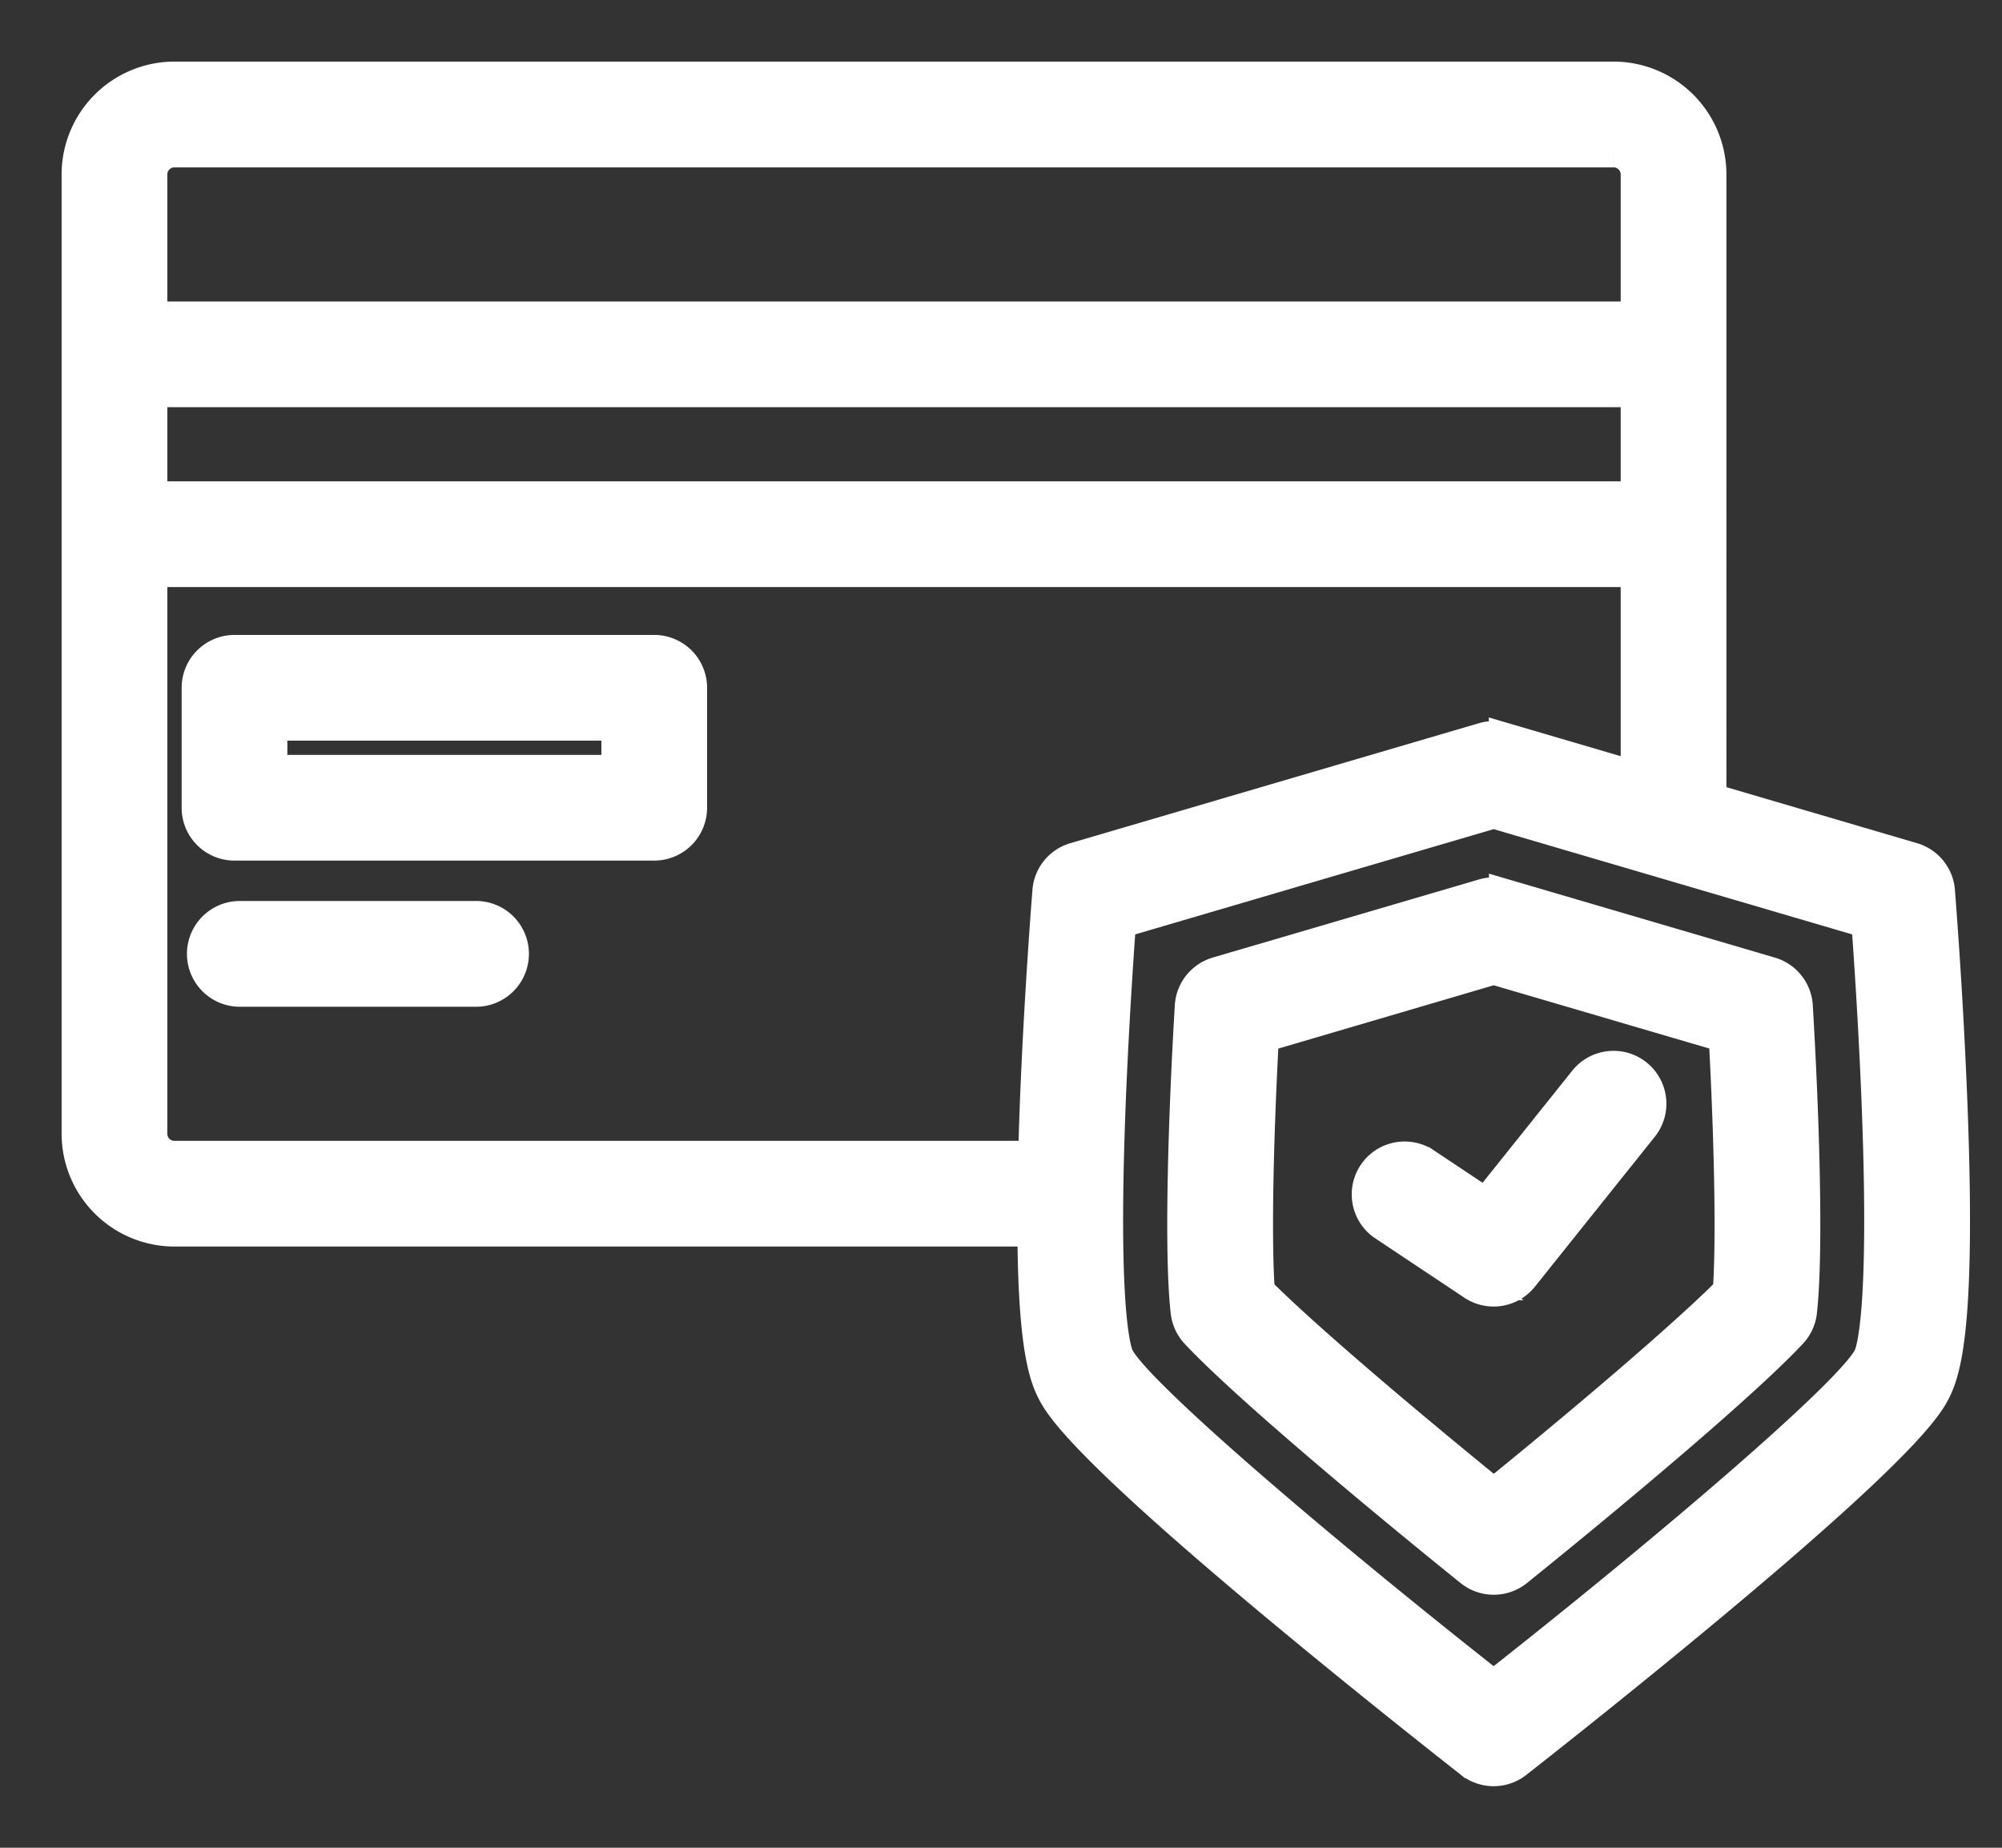 <svg width="26" height="24" fill="none" xmlns="http://www.w3.org/2000/svg"><rect width="100%" height="100%" fill="#333333" stroke="none"/><path d="M8.497 8.447H3.045a.487.487 0 00-.486.487v1.557a.486.486 0 00.486.487h5.452a.487.487 0 00.486-.487V8.934a.487.487 0 00-.486-.487zm-.487 1.558H3.532V9.42H8.01v.585zm-1.85 1.898H3.093a.487.487 0 000 .973H6.16a.487.487 0 100-.973z" fill="#fff" stroke="#fff" stroke-width=".4"/><path d="M25.353 14.38a73.972 73.972 0 00-.164-2.809.487.487 0 00-.348-.427l-2.62-.77V2.266A1.267 1.267 0 0020.956 1H2.266A1.267 1.267 0 001 2.265v12.46a1.267 1.267 0 001.265 1.266h11.148c.007 1.38.129 1.836.245 2.067.087.174.317.636 2.94 2.82 1.263 1.052 2.489 2.01 2.5 2.019a.487.487 0 00.6 0c.012-.01 1.238-.967 2.501-2.02 2.622-2.183 2.853-2.645 2.94-2.819.153-.305.315-.999.214-3.677zM1.973 5.089h19.275v1.363H1.973V5.09zm.292-3.115h18.69a.292.292 0 01.293.292v1.85H1.973v-1.85a.292.292 0 01.292-.292zm-.292 12.753V7.425h19.275v2.664l-1.713-.503a.486.486 0 00-.274 0l-5.305 1.558a.486.486 0 00-.348.427c-.001.014-.11 1.367-.165 2.81-.008.226-.015.438-.02.637H2.265a.292.292 0 01-.292-.292zm22.295 2.897c-.231.463-2.604 2.489-4.87 4.272-2.265-1.783-4.638-3.809-4.87-4.272-.03-.06-.16-.421-.14-2.111v-.012c.004-.313.013-.67.028-1.08.038-.997.102-1.951.137-2.437l4.845-1.423 4.846 1.423c.035.485.099 1.438.136 2.434.1 2.64-.075 3.134-.112 3.206z" fill="#fff" stroke="#fff" stroke-width=".4"/><path d="M22.994 12.63l-3.457-1.015a.486.486 0 00-.274 0l-3.458 1.015a.487.487 0 00-.348.438c-.084 1.41-.142 3.192-.054 3.97a.487.487 0 00.127.278c.594.637 2.23 2.014 3.564 3.09a.487.487 0 00.611 0c1.334-1.076 2.97-2.453 3.564-3.09a.486.486 0 00.128-.277c.087-.779.03-2.562-.054-3.97a.486.486 0 00-.349-.439zm-.55 4.14c-.508.51-1.655 1.502-3.044 2.631-1.389-1.13-2.536-2.12-3.044-2.631-.044-.624-.024-1.865.053-3.302l2.99-.879 2.992.878c.077 1.438.097 2.678.053 3.303z" fill="#fff" stroke="#fff" stroke-width=".4"/><path d="M21.259 13.956a.486.486 0 00-.684.076l-1.279 1.599-.797-.531a.487.487 0 00-.54.81l1.168.778a.486.486 0 00.65-.1l1.558-1.948a.487.487 0 00-.076-.684z" fill="#fff" stroke="#fff" stroke-width=".4"/></svg>